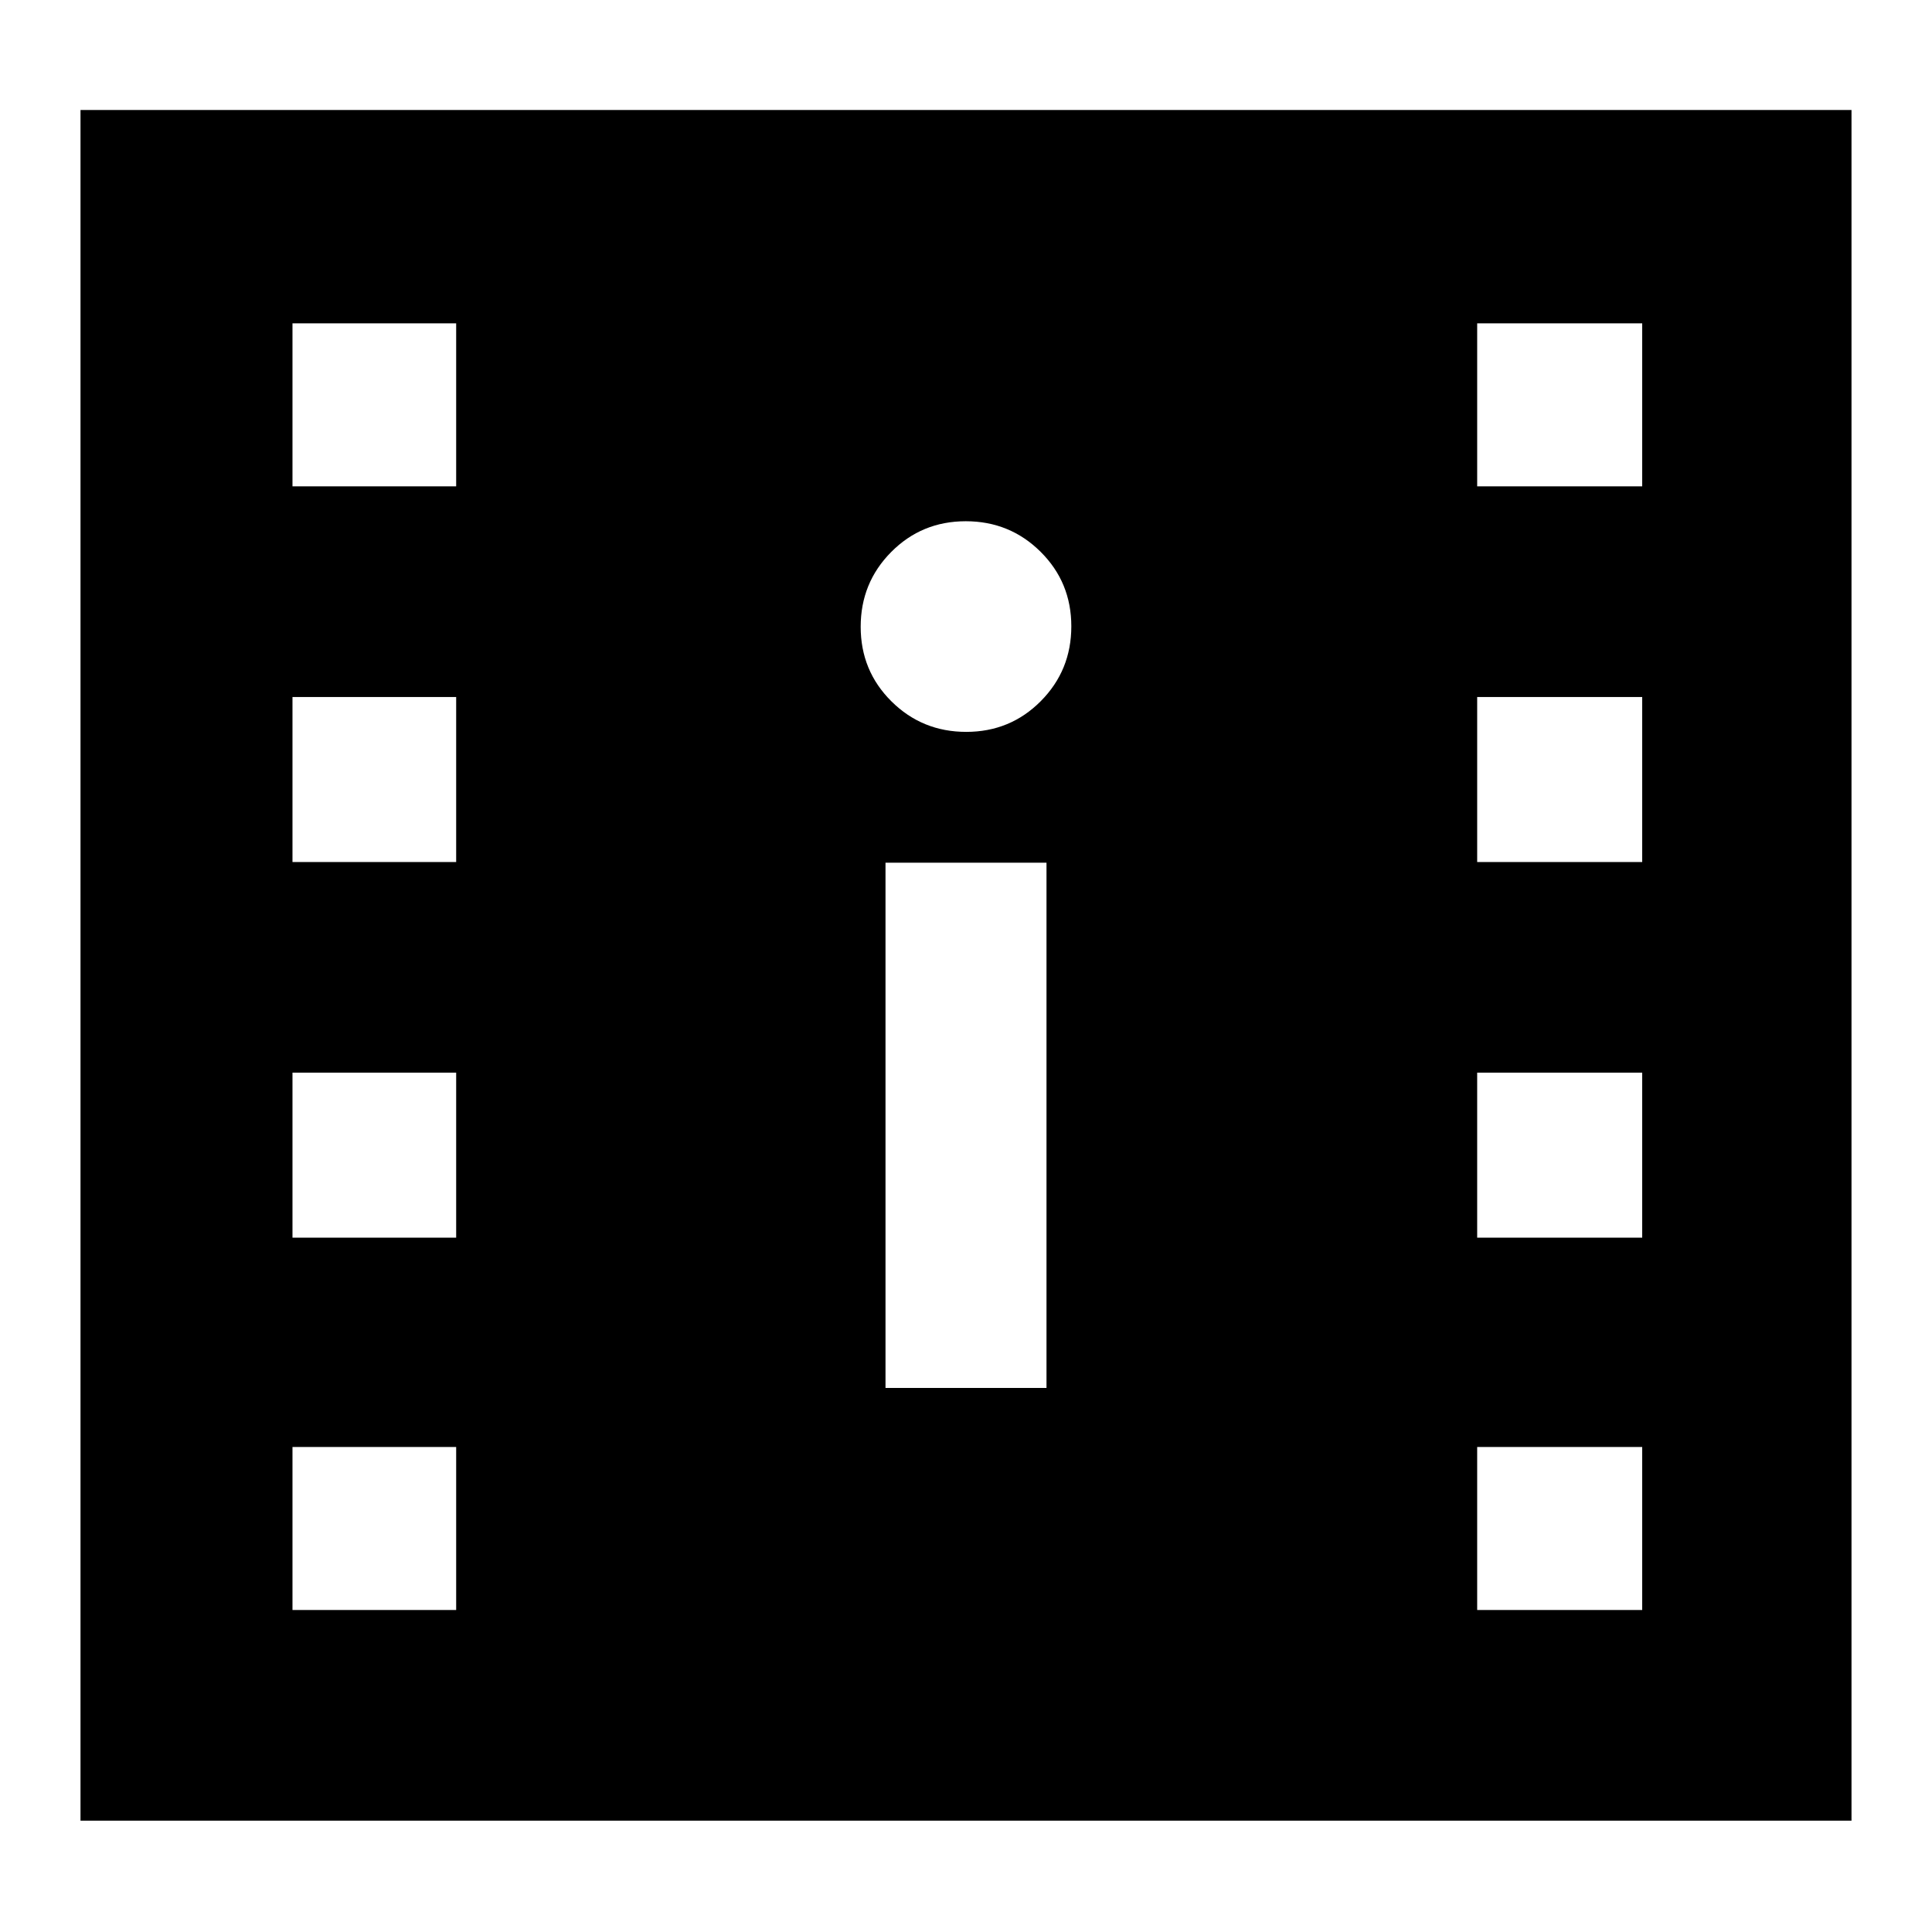 <svg xmlns="http://www.w3.org/2000/svg" height="40" viewBox="0 -960 960 960" width="40"><path d="M40-55.334v-849.999h880v850H40ZM145.333-160h81.334v-81h-81.334v81ZM734-160h82v-81h-82v81ZM440-270.334h80v-260.999h-80v260.999ZM145.333-345h81.334v-82h-81.334v82ZM734-345h82v-82h-82v82ZM145.333-531.666h81.334v-82.001h-81.334v82.001Zm588.667 0h82v-82.001h-82v82.001Zm-253.883-64.668q21.883 0 37.049-15.283 15.167-15.284 15.167-37.167 0-21.883-15.284-37.049Q501.766-701 479.883-701q-21.883 0-37.049 15.284-15.167 15.283-15.167 37.166 0 21.883 15.284 37.05 15.283 15.166 37.166 15.166ZM145.333-718.333h81.334v-81.001h-81.334v81.001Zm588.667 0h82v-81.001h-82v81.001Z"/></svg>